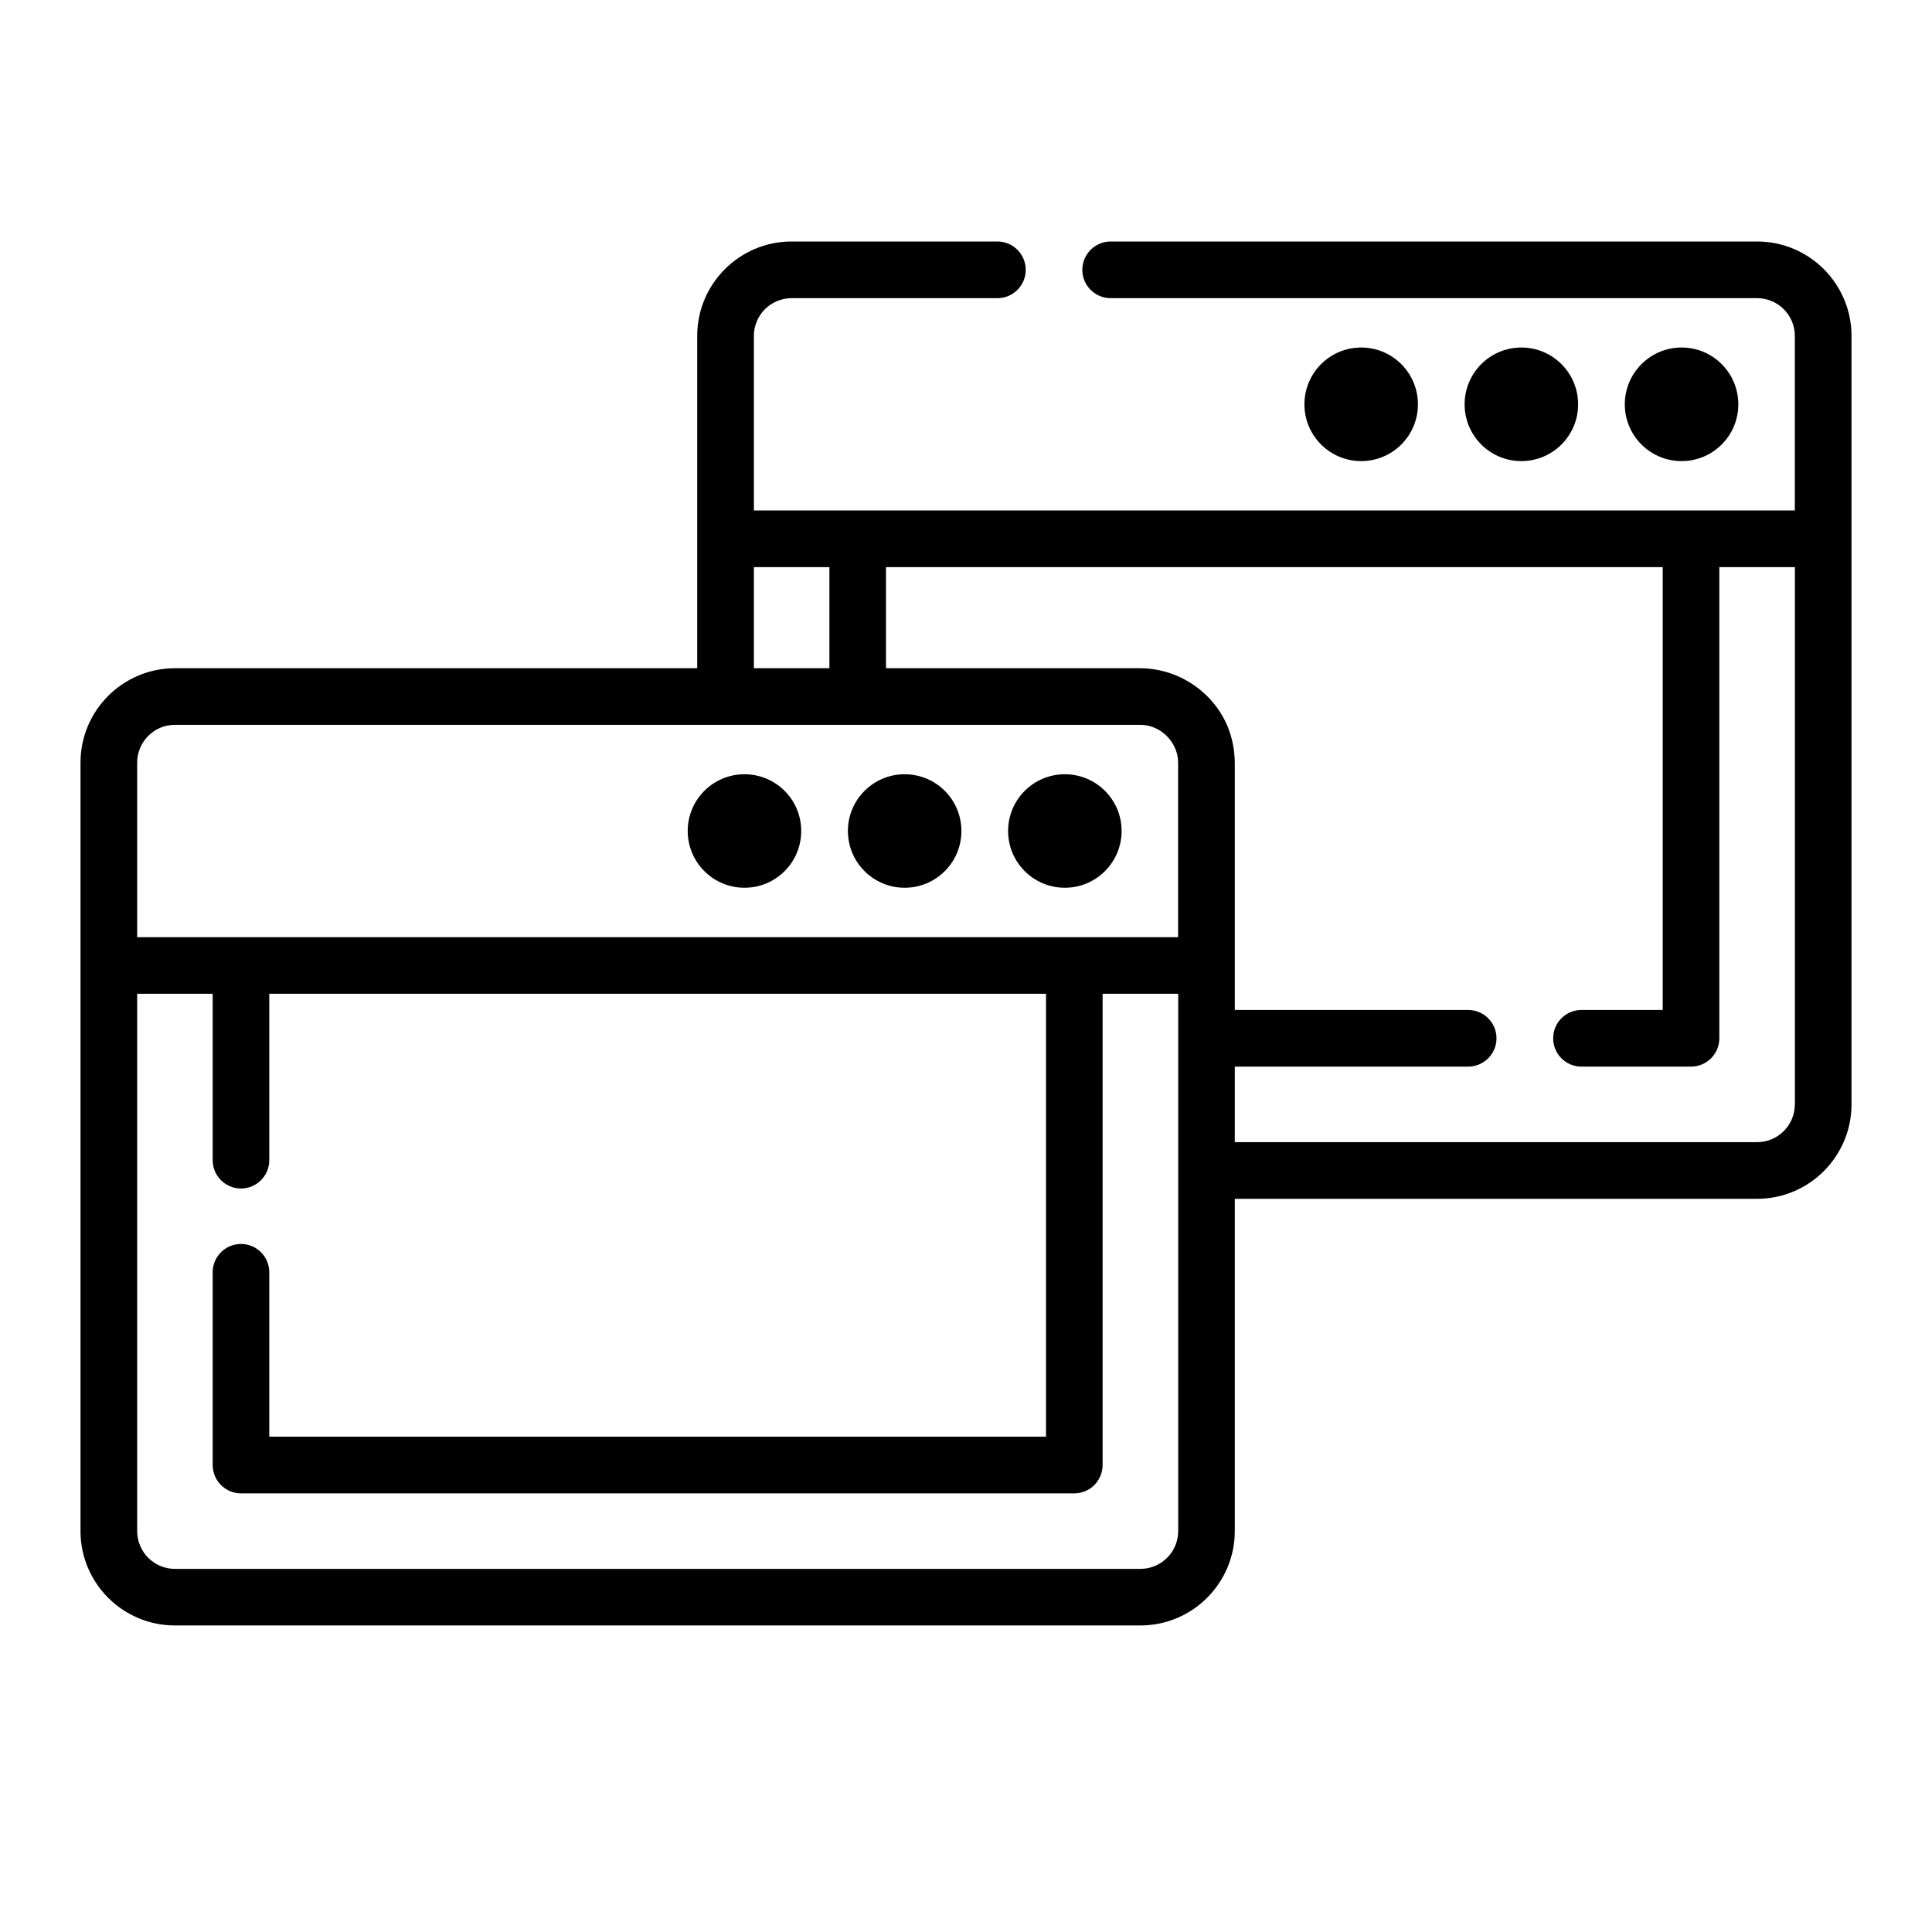 <svg width="24" height="24" viewBox="0 0 24 24" fill="none" xmlns="http://www.w3.org/2000/svg">
<path d="M9.248 11.028C9.638 11.028 9.953 10.712 9.953 10.323C9.953 9.933 9.638 9.618 9.248 9.618C8.859 9.618 8.543 9.933 8.543 10.323C8.543 10.712 8.859 11.028 9.248 11.028Z" fill="black"/>
<path d="M11.238 11.028C11.628 11.028 11.943 10.712 11.943 10.323C11.943 9.933 11.628 9.618 11.238 9.618C10.849 9.618 10.533 9.933 10.533 10.323C10.533 10.712 10.849 11.028 11.238 11.028Z" fill="black"/>
<path d="M13.228 11.028C13.617 11.028 13.933 10.712 13.933 10.323C13.933 9.933 13.617 9.618 13.228 9.618C12.838 9.618 12.523 9.933 12.523 10.323C12.523 10.712 12.838 11.028 13.228 11.028Z" fill="black"/>
<path d="M16.909 5.728C17.299 5.728 17.614 5.412 17.614 5.023C17.614 4.633 17.299 4.317 16.909 4.317C16.52 4.317 16.204 4.633 16.204 5.023C16.204 5.412 16.52 5.728 16.909 5.728Z" fill="black"/>
<path d="M18.899 5.728C19.288 5.728 19.604 5.412 19.604 5.023C19.604 4.633 19.288 4.317 18.899 4.317C18.509 4.317 18.194 4.633 18.194 5.023C18.194 5.412 18.509 5.728 18.899 5.728Z" fill="black"/>
<path d="M20.889 5.728C21.279 5.728 21.594 5.412 21.594 5.023C21.594 4.633 21.279 4.317 20.889 4.317C20.5 4.317 20.184 4.633 20.184 5.023C20.184 5.412 20.5 5.728 20.889 5.728Z" fill="black"/>
<path d="M21.828 3H13.797C13.603 3 13.445 3.158 13.445 3.352C13.445 3.546 13.603 3.704 13.797 3.704H21.828C22.086 3.704 22.296 3.914 22.296 4.173V6.341H9.365V4.172C9.365 3.914 9.575 3.704 9.833 3.704H12.39C12.585 3.704 12.742 3.546 12.742 3.352C12.742 3.158 12.585 3 12.39 3H9.833C9.187 3 8.661 3.526 8.661 4.172V6.693V8.301H2.172C1.526 8.301 1 8.827 1 9.473V19.02C1 19.666 1.526 20.192 2.172 20.192H14.167C14.813 20.192 15.339 19.666 15.339 19.02V14.892H21.828C22.474 14.892 23 14.366 23 13.719V4.172C23 3.526 22.474 3 21.828 3ZM9.365 7.045H10.303V8.301H9.365V7.045ZM1.704 9.473C1.704 9.215 1.914 9.004 2.172 9.004H14.167C14.418 9.004 14.635 9.222 14.635 9.473V11.642H1.704V9.473ZM14.636 12.898V14.54V19.02C14.636 19.279 14.425 19.489 14.167 19.489H2.172C1.914 19.489 1.704 19.279 1.704 19.02V12.345H2.642V14.412C2.642 14.606 2.799 14.764 2.994 14.764C3.188 14.764 3.345 14.606 3.345 14.412V12.345H12.994V17.847H3.345V15.805C3.345 15.61 3.188 15.453 2.994 15.453C2.799 15.453 2.642 15.61 2.642 15.805V18.199C2.642 18.393 2.799 18.551 2.994 18.551H13.345C13.54 18.551 13.697 18.393 13.697 18.199V12.345H14.636V12.898H14.636ZM22.296 13.719C22.296 13.978 22.086 14.188 21.828 14.188H15.339V13.25H18.238C18.432 13.25 18.59 13.092 18.59 12.898C18.59 12.704 18.432 12.546 18.238 12.546H15.339C15.339 12.546 15.339 9.473 15.339 9.473C15.337 9.317 15.307 9.159 15.246 9.015C15.106 8.685 14.814 8.439 14.475 8.344C14.374 8.316 14.271 8.301 14.167 8.301H11.006V7.045H20.655V12.546H19.645C19.451 12.546 19.294 12.704 19.294 12.898C19.294 13.092 19.451 13.25 19.645 13.25H21.006C21.201 13.25 21.358 13.092 21.358 12.898V7.045H22.297V13.719H22.296Z" fill="black"/>
</svg>
